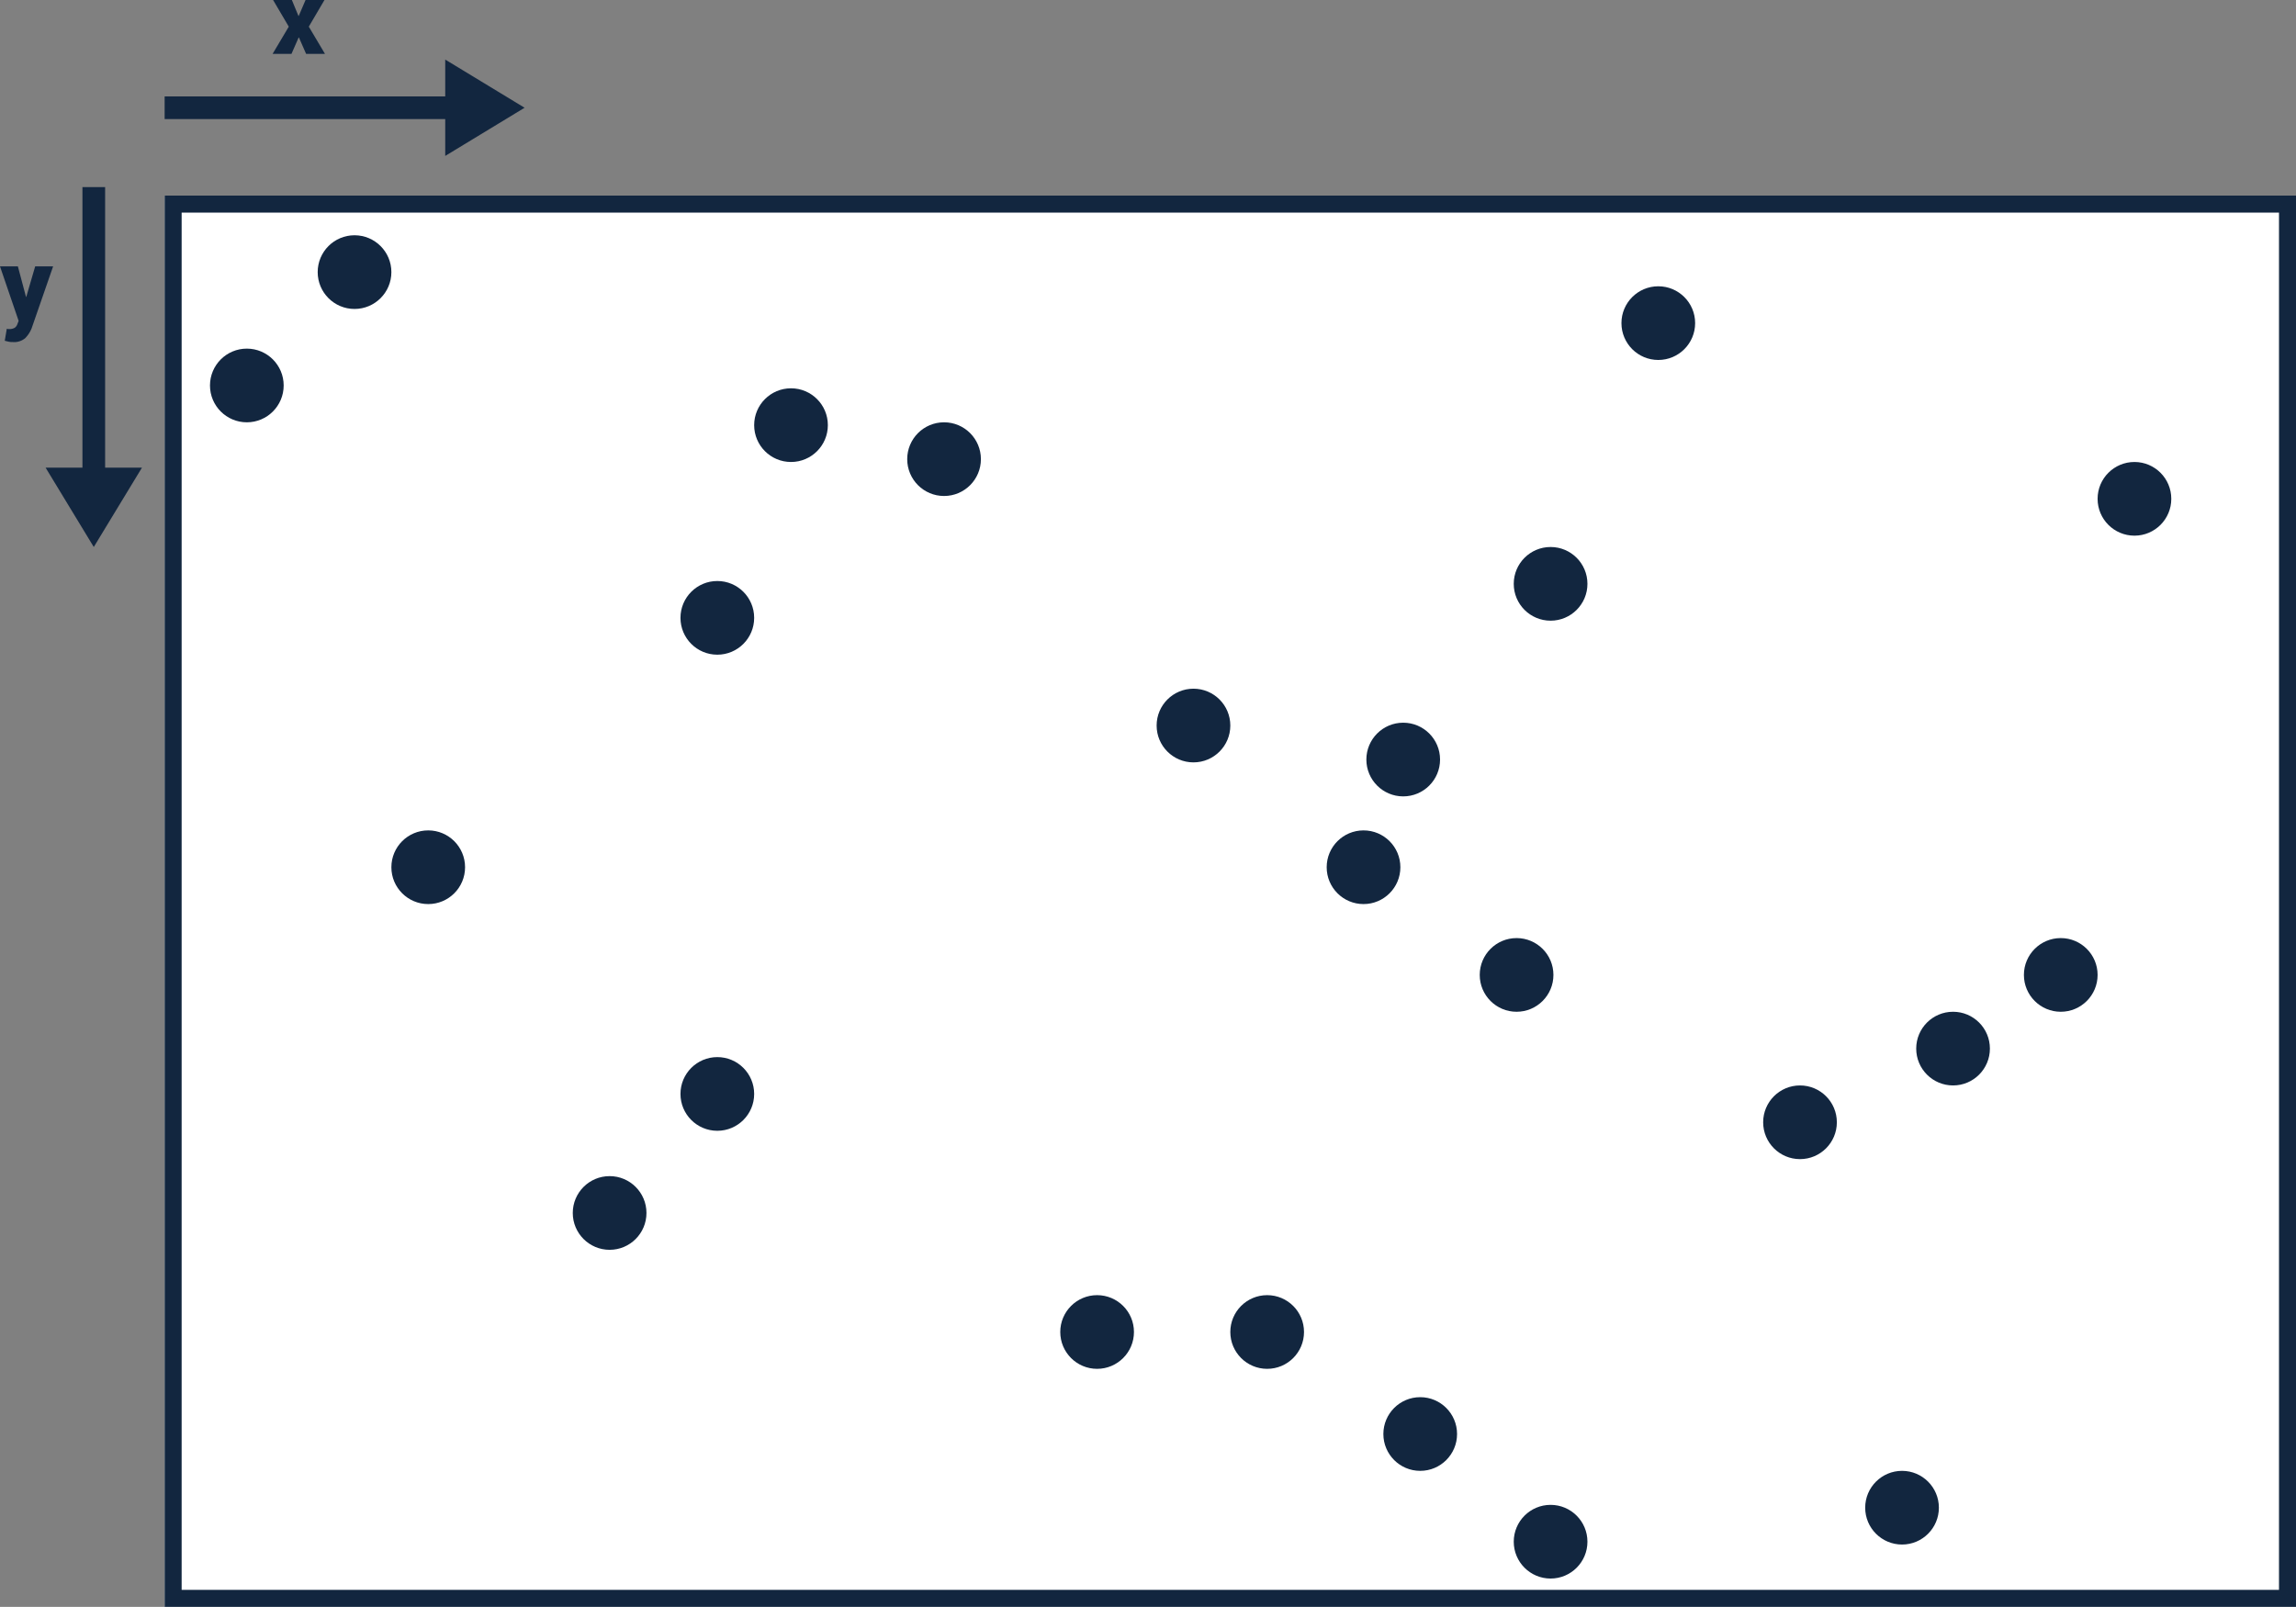 <svg xmlns="http://www.w3.org/2000/svg" width="405.044" height="283.51" viewBox="0 0 405.044 283.51">
  <rect x="0" y="0" width="405.044" height="283.51" fill="#808080" stroke="none"/>
  <g id="Group_1111416" data-name="Group 1111416" transform="translate(-385.007 -4071.49)">
    <g id="Rectangle_406363" data-name="Rectangle 406363" transform="translate(414.051 4106)" fill="#fff" stroke="#12263f" stroke-width="3">
      <rect width="376" height="249" stroke="none"/>
      <rect x="1.5" y="1.5" width="373" height="246" fill="none"/>
    </g>
    <circle id="Ellipse_11610" data-name="Ellipse 11610" cx="6.5" cy="6.5" r="6.5" transform="translate(441.051 4113)" fill="#12263f"/>
    <circle id="Ellipse_11612" data-name="Ellipse 11612" cx="6.5" cy="6.5" r="6.5" transform="translate(505.051 4174)" fill="#12263f"/>
    <circle id="Ellipse_11615" data-name="Ellipse 11615" cx="6.5" cy="6.5" r="6.5" transform="translate(454.051 4218)" fill="#12263f"/>
    <circle id="Ellipse_11616" data-name="Ellipse 11616" cx="6.5" cy="6.5" r="6.5" transform="translate(486.051 4279)" fill="#12263f"/>
    <circle id="Ellipse_11617" data-name="Ellipse 11617" cx="6.5" cy="6.5" r="6.5" transform="translate(505.051 4258)" fill="#12263f"/>
    <circle id="Ellipse_11618" data-name="Ellipse 11618" cx="6.5" cy="6.5" r="6.5" transform="translate(589.051 4193)" fill="#12263f"/>
    <circle id="Ellipse_11619" data-name="Ellipse 11619" cx="6.5" cy="6.5" r="6.5" transform="translate(619.051 4218)" fill="#12263f"/>
    <circle id="Ellipse_11620" data-name="Ellipse 11620" cx="6.5" cy="6.5" r="6.5" transform="translate(626.051 4199)" fill="#12263f"/>
    <circle id="Ellipse_11621" data-name="Ellipse 11621" cx="6.5" cy="6.5" r="6.5" transform="translate(652.051 4168)" fill="#12263f"/>
    <circle id="Ellipse_11622" data-name="Ellipse 11622" cx="6.5" cy="6.5" r="6.5" transform="translate(671.051 4122)" fill="#12263f"/>
    <circle id="Ellipse_11623" data-name="Ellipse 11623" cx="6.5" cy="6.5" r="6.5" transform="translate(755.051 4153)" fill="#12263f"/>
    <circle id="Ellipse_11625" data-name="Ellipse 11625" cx="6.5" cy="6.5" r="6.5" transform="translate(742.051 4237)" fill="#12263f"/>
    <circle id="Ellipse_11626" data-name="Ellipse 11626" cx="6.5" cy="6.5" r="6.5" transform="translate(723.051 4250)" fill="#12263f"/>
    <circle id="Ellipse_11627" data-name="Ellipse 11627" cx="6.5" cy="6.5" r="6.5" transform="translate(696.051 4263)" fill="#12263f"/>
    <circle id="Ellipse_11628" data-name="Ellipse 11628" cx="6.5" cy="6.5" r="6.5" transform="translate(646.051 4237)" fill="#12263f"/>
    <circle id="Ellipse_11629" data-name="Ellipse 11629" cx="6.5" cy="6.5" r="6.5" transform="translate(572.051 4300)" fill="#12263f"/>
    <circle id="Ellipse_11630" data-name="Ellipse 11630" cx="6.5" cy="6.5" r="6.5" transform="translate(602.051 4300)" fill="#12263f"/>
    <circle id="Ellipse_11631" data-name="Ellipse 11631" cx="6.5" cy="6.5" r="6.5" transform="translate(629.051 4318)" fill="#12263f"/>
    <circle id="Ellipse_11632" data-name="Ellipse 11632" cx="6.5" cy="6.5" r="6.5" transform="translate(652.051 4337)" fill="#12263f"/>
    <circle id="Ellipse_11633" data-name="Ellipse 11633" cx="6.5" cy="6.5" r="6.5" transform="translate(714.051 4331)" fill="#12263f"/>
    <circle id="Ellipse_11613" data-name="Ellipse 11613" cx="6.5" cy="6.5" r="6.5" transform="translate(518.051 4140)" fill="#12263f"/>
    <circle id="Ellipse_11614" data-name="Ellipse 11614" cx="6.5" cy="6.5" r="6.5" transform="translate(545.051 4146)" fill="#12263f"/>
    <circle id="Ellipse_11611" data-name="Ellipse 11611" cx="6.5" cy="6.5" r="6.5" transform="translate(422.051 4133)" fill="#12263f"/>
    <g id="Group_1111414" data-name="Group 1111414" transform="translate(393.051 4141.5)">
      <path id="Polygon_1" data-name="Polygon 1" d="M8.5,0,17,14H0Z" transform="translate(17 26.5) rotate(180)" fill="#12263f"/>
      <line id="Line_563" data-name="Line 563" y1="56" transform="translate(8.5 -37)" fill="none" stroke="#12263f" stroke-width="4"/>
    </g>
    <g id="Group_1111415" data-name="Group 1111415" transform="translate(451.051 4099) rotate(-90)">
      <path id="Polygon_1-2" data-name="Polygon 1" d="M8.5,0,17,14H0Z" transform="translate(17 26.5) rotate(180)" fill="#12263f"/>
      <line id="Line_563-2" data-name="Line 563" y1="56" transform="translate(8.5 -37)" fill="none" stroke="#12263f" stroke-width="4"/>
    </g>
    <path id="Path_900280" data-name="Path 900280" d="M4.526-4.192l.009.07h.053L6.161-9.51H9.325L5.537,1.415A5.24,5.24,0,0,1,4.4,3.155,3.043,3.043,0,0,1,2.2,3.841a3.387,3.387,0,0,1-.633-.048q-.246-.048-.773-.18l.36-2.118.185.04a.778.778,0,0,0,.158.013A1.974,1.974,0,0,0,2.522,1.34a1.224,1.224,0,0,0,.483-.62L3.243.105-.044-9.51H3.111Z" transform="translate(385.051 4128)" fill="#12263f"/>
    <path id="Path_900279" data-name="Path 900279" d="M4.605-6.706h.053l1.2-2.8H9.193l-2.76,4.7L9.29,0H5.959L4.693-2.892H4.641L3.375,0H.044L2.9-4.808.132-9.51H3.445Z" transform="translate(433.051 4081)" fill="#12263f"/>
  </g>
</svg>
